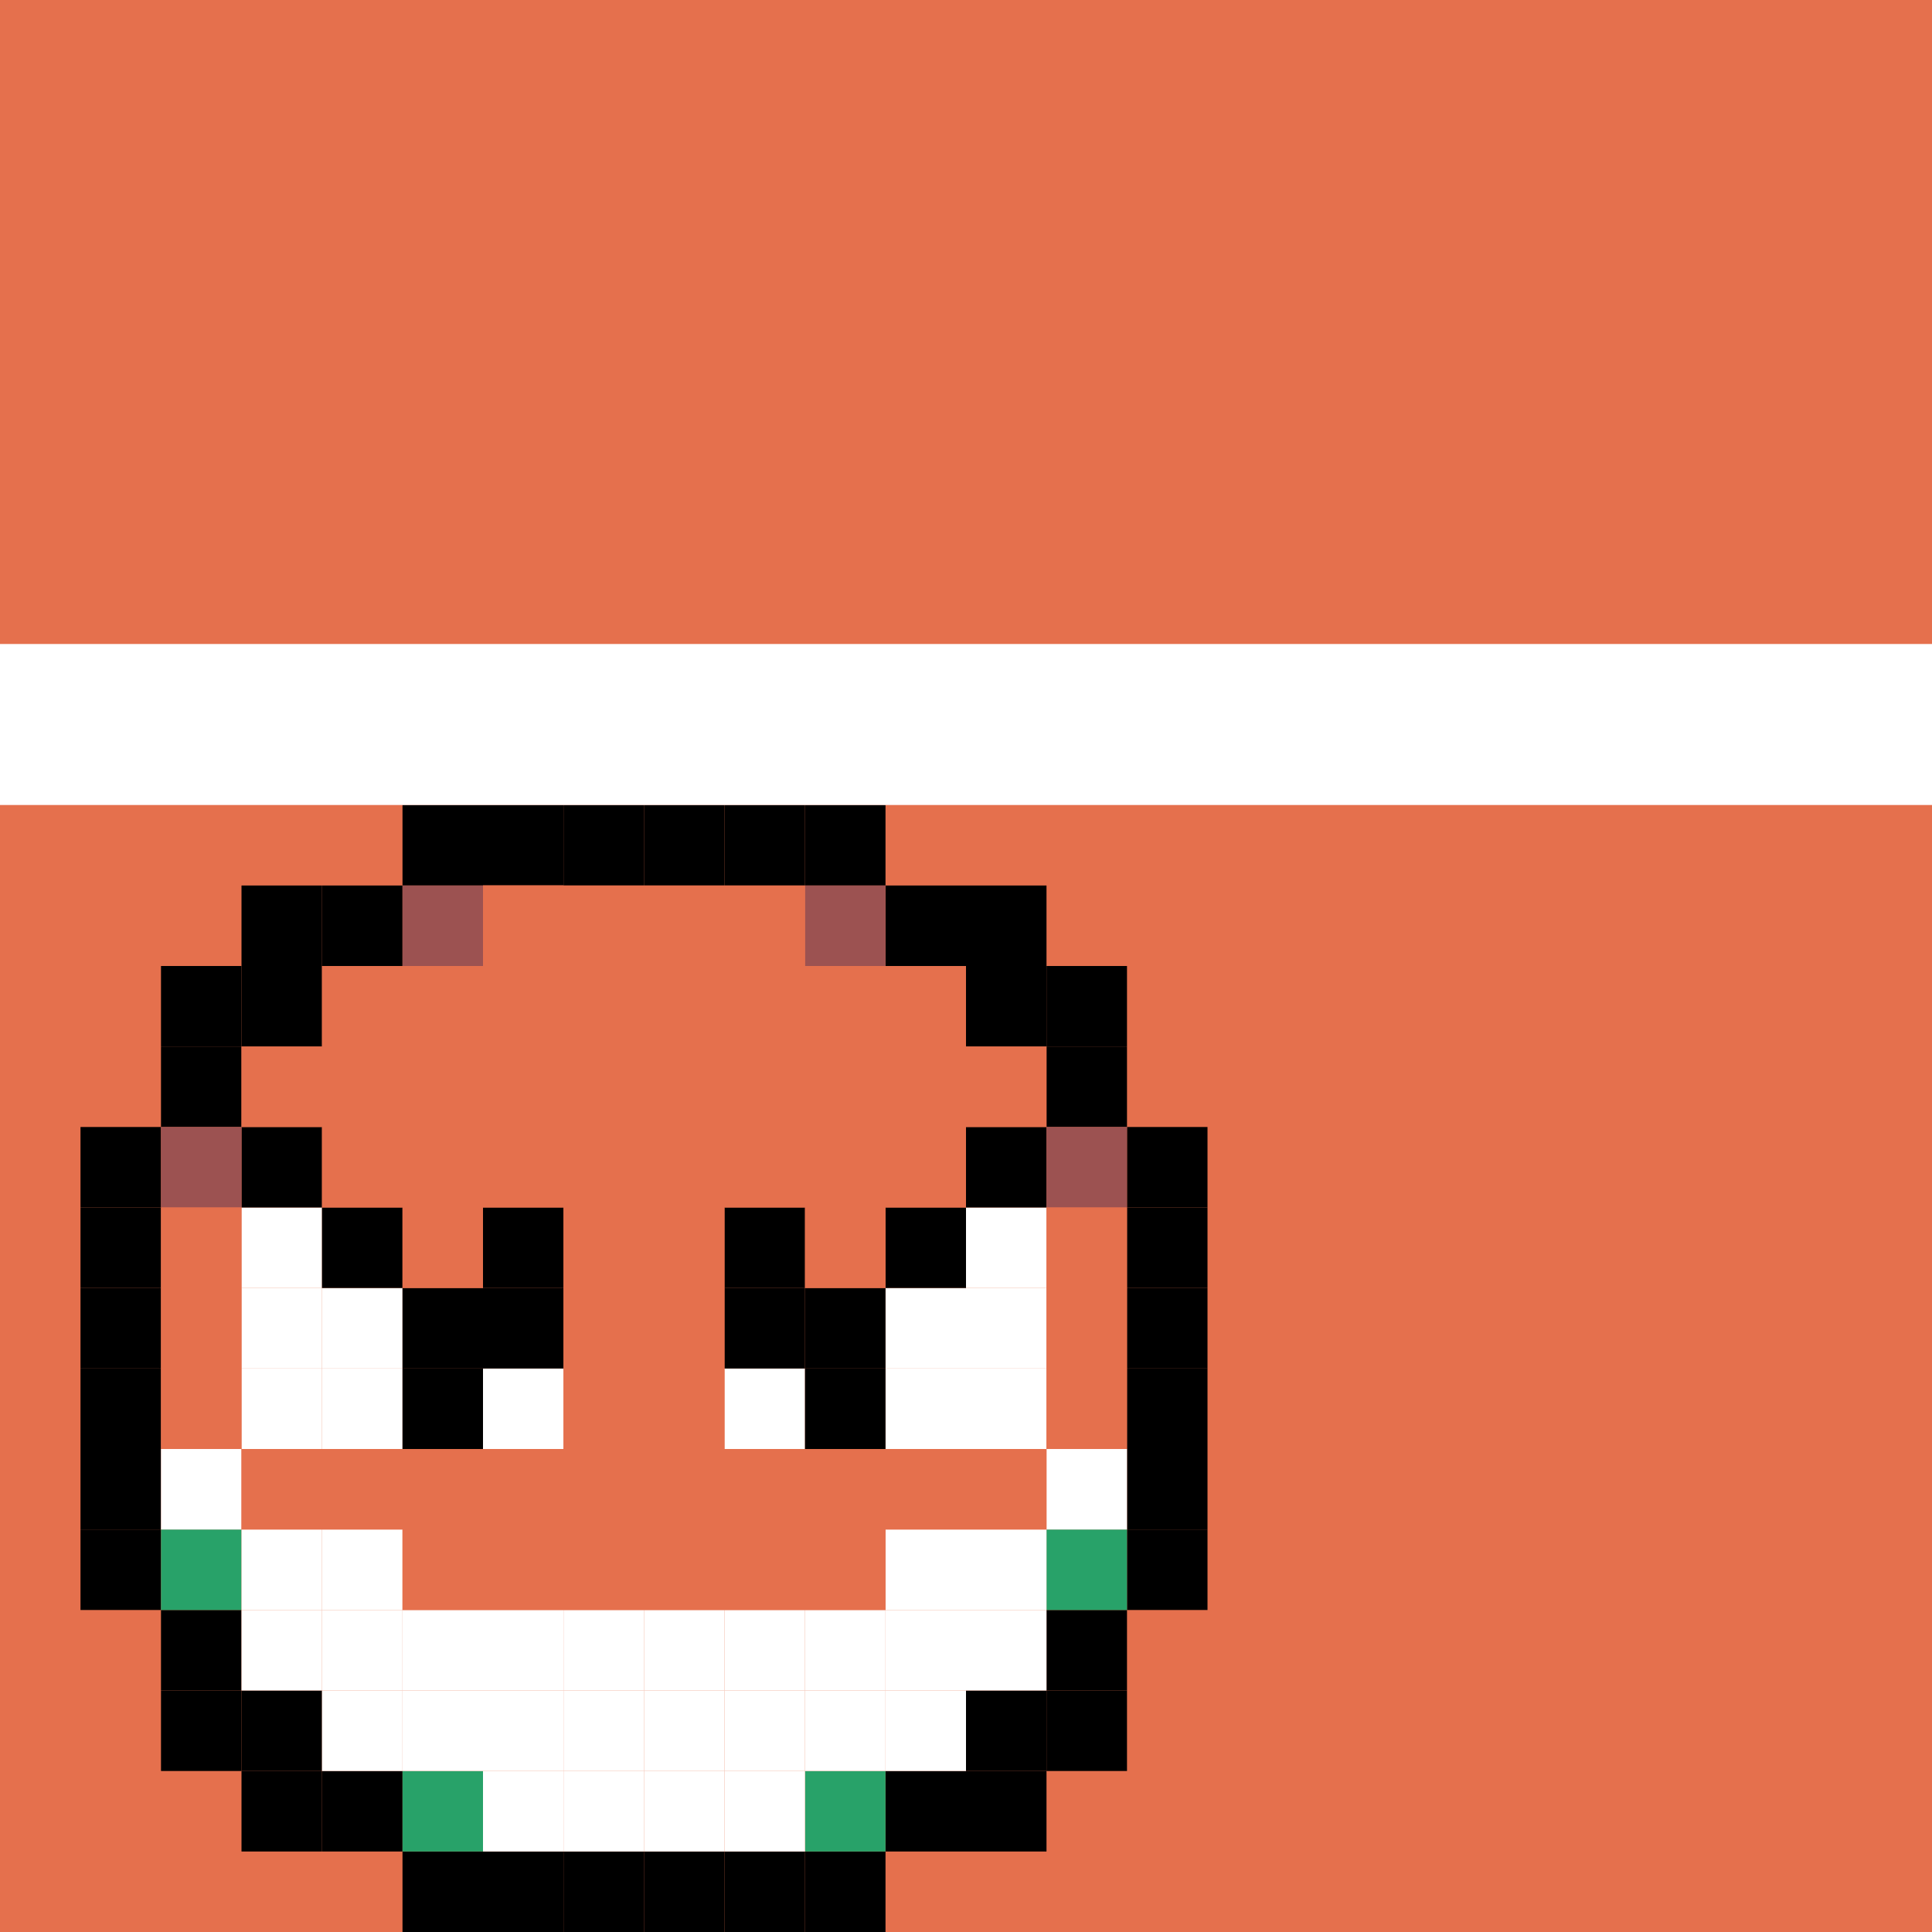 <?xml version="1.0" encoding="utf-8"?>
<!-- Generator: Adobe Illustrator 26.5.0, SVG Export Plug-In . SVG Version: 6.00 Build 0)  -->
<svg version="1.1" id="Layer_1" xmlns="http://www.w3.org/2000/svg" xmlns:xlink="http://www.w3.org/1999/xlink" x="0px" y="0px"
	 viewBox="0 0 24 24" style="enable-background:new 0 0 24 24;" xml:space="preserve">
<style type="text/css">
	.st0{fill:#E5704D;}
	.st1{fill:#28A269;}
	.st2{fill:#FFFFFF;}
	.st3{fill:#9C5251;}
</style>
<rect class="st0" width="24" height="24"/>
<g>
	<g>
		<rect x="1" y="16" width="1" height="1"/>
	</g>
	<g>
		<rect x="6" y="11" class="st0" width="1" height="1"/>
	</g>
	<g>
		<rect x="1" y="18" width="1" height="1"/>
	</g>
	<g>
		<rect x="1" y="17" width="1" height="1"/>
	</g>
	<g>
		<rect x="1" y="15" width="1" height="1"/>
	</g>
	<g>
		<rect x="1" y="19" width="1" height="1"/>
	</g>
	<g>
		<rect x="1" y="14" width="1" height="1"/>
	</g>
	<g>
		<rect x="4" y="11" width="1" height="1"/>
	</g>
	<g>
		<rect x="3" y="11" width="1" height="1"/>
	</g>
	<g>
		<rect x="3" y="12" width="1" height="1"/>
	</g>
	<g>
		<rect x="2" y="12" width="1" height="1"/>
	</g>
	<g>
		<rect x="2" y="13" width="1" height="1"/>
	</g>
	<g>
		<rect x="8" y="10" width="1" height="1"/>
	</g>
	<g>
		<rect x="6" y="10" width="1" height="1"/>
	</g>
	<g>
		<rect x="7" y="10" width="1" height="1"/>
	</g>
	<g>
		<rect x="9" y="10" width="1" height="1"/>
	</g>
	<g>
		<rect x="5" y="10" width="1" height="1"/>
	</g>
	<g>
		<rect x="10" y="10" width="1" height="1"/>
	</g>
	<g>
		<rect x="13" y="13" width="1" height="1"/>
	</g>
	<g>
		<rect x="13" y="12" width="1" height="1"/>
	</g>
	<g>
		<rect x="12" y="12" width="1" height="1"/>
	</g>
	<g>
		<rect x="12" y="11" width="1" height="1"/>
	</g>
	<g>
		<rect x="11" y="11" width="1" height="1"/>
	</g>
	<g>
		<rect x="14" y="17" width="1" height="1"/>
	</g>
	<g>
		<rect x="14" y="15" width="1" height="1"/>
	</g>
	<g>
		<rect x="14" y="16" width="1" height="1"/>
	</g>
	<g>
		<rect x="14" y="18" width="1" height="1"/>
	</g>
	<g>
		<rect x="14" y="14" width="1" height="1"/>
	</g>
	<g>
		<rect x="14" y="19" width="1" height="1"/>
	</g>
	<g>
		<rect x="11" y="22" width="1" height="1"/>
	</g>
	<g>
		<rect x="12" y="22" width="1" height="1"/>
	</g>
	<g>
		<rect x="12" y="21" width="1" height="1"/>
	</g>
	<g>
		<rect x="13" y="21" width="1" height="1"/>
	</g>
	<g>
		<rect x="13" y="20" width="1" height="1"/>
	</g>
	<g>
		<rect x="7" y="23" width="1" height="1"/>
	</g>
	<g>
		<rect x="9" y="23" width="1" height="1"/>
	</g>
	<g>
		<rect x="8" y="23" width="1" height="1"/>
	</g>
	<g>
		<rect x="6" y="23" width="1" height="1"/>
	</g>
	<g>
		<rect x="10" y="23" width="1" height="1"/>
	</g>
	<g>
		<rect x="5" y="23" width="1" height="1"/>
	</g>
	<g>
		<rect x="2" y="20" width="1" height="1"/>
	</g>
	<g>
		<rect x="2" y="21" width="1" height="1"/>
	</g>
	<g>
		<rect x="3" y="21" width="1" height="1"/>
	</g>
	<g>
		<rect x="3" y="22" width="1" height="1"/>
	</g>
	<g>
		<rect x="4" y="22" width="1" height="1"/>
	</g>
	<g>
		<rect x="2" y="19" class="st1" width="1" height="1"/>
	</g>
	<g>
		<rect x="5" y="22" class="st1" width="1" height="1"/>
	</g>
	<g>
		<rect x="10" y="22" class="st1" width="1" height="1"/>
	</g>
	<g>
		<rect x="13" y="19" class="st1" width="1" height="1"/>
	</g>
	<g>
		<rect x="2" y="18" class="st2" width="1" height="1"/>
	</g>
	<g>
		<rect x="6" y="11" class="st0" width="1" height="1"/>
	</g>
	<g>
		<rect x="6" y="11" class="st0" width="1" height="1"/>
	</g>
	<g>
		<rect x="6" y="11" class="st0" width="1" height="1"/>
	</g>
	<g>
		<rect x="13" y="18" class="st2" width="1" height="1"/>
	</g>
	<g>
		<rect x="11" y="19" class="st2" width="1" height="1"/>
	</g>
	<g>
		<rect x="12" y="19" class="st2" width="1" height="1"/>
	</g>
	<g>
		<rect x="4" y="19" class="st2" width="1" height="1"/>
	</g>
	<g>
		<rect x="3" y="19" class="st2" width="1" height="1"/>
	</g>
	<g>
		<rect x="10" y="20" class="st2" width="1" height="1"/>
	</g>
	<g>
		<rect x="9" y="20" class="st2" width="1" height="1"/>
	</g>
	<g>
		<rect x="8" y="20" class="st2" width="1" height="1"/>
	</g>
	<g>
		<rect x="7" y="20" class="st2" width="1" height="1"/>
	</g>
	<g>
		<rect x="6" y="20" class="st2" width="1" height="1"/>
	</g>
	<g>
		<rect x="5" y="20" class="st2" width="1" height="1"/>
	</g>
	<g>
		<rect x="4" y="20" class="st2" width="1" height="1"/>
	</g>
	<g>
		<rect x="3" y="20" class="st2" width="1" height="1"/>
	</g>
	<g>
		<rect x="10" y="21" class="st2" width="1" height="1"/>
	</g>
	<g>
		<rect x="11" y="21" class="st2" width="1" height="1"/>
	</g>
	<g>
		<rect x="11" y="20" class="st2" width="1" height="1"/>
	</g>
	<g>
		<rect x="12" y="20" class="st2" width="1" height="1"/>
	</g>
	<g>
		<rect x="7" y="22" class="st2" width="1" height="1"/>
	</g>
	<g>
		<rect x="7" y="21" class="st2" width="1" height="1"/>
	</g>
	<g>
		<rect x="6" y="22" class="st2" width="1" height="1"/>
	</g>
	<g>
		<rect x="6" y="21" class="st2" width="1" height="1"/>
	</g>
	<g>
		<rect x="5" y="21" class="st2" width="1" height="1"/>
	</g>
	<g>
		<rect x="4" y="21" class="st2" width="1" height="1"/>
	</g>
	<g>
		<rect x="9" y="22" class="st2" width="1" height="1"/>
	</g>
	<g>
		<rect x="9" y="21" class="st2" width="1" height="1"/>
	</g>
	<g>
		<rect x="8" y="22" class="st2" width="1" height="1"/>
	</g>
	<g>
		<rect x="8" y="21" class="st2" width="1" height="1"/>
	</g>
	<g>
		<rect x="4" y="16" class="st2" width="1" height="1"/>
	</g>
	<g>
		<rect x="4" y="17" class="st2" width="1" height="1"/>
	</g>
	<g>
		<rect x="3" y="15" class="st2" width="1" height="1"/>
	</g>
	<g>
		<rect x="3" y="16" class="st2" width="1" height="1"/>
	</g>
	<g>
		<rect x="3" y="17" class="st2" width="1" height="1"/>
	</g>
	<g>
		<rect x="11" y="16" class="st2" width="1" height="1"/>
	</g>
	<g>
		<rect x="11" y="17" class="st2" width="1" height="1"/>
	</g>
	<g>
		<rect x="12" y="15" class="st2" width="1" height="1"/>
	</g>
	<g>
		<rect x="12" y="16" class="st2" width="1" height="1"/>
	</g>
	<g>
		<rect x="12" y="17" class="st2" width="1" height="1"/>
	</g>
	<g>
		<rect x="9" y="17" class="st2" width="1" height="1"/>
	</g>
	<g>
		<rect x="6" y="17" class="st2" width="1" height="1"/>
	</g>
	<g>
		<rect x="3" y="14" width="1" height="1"/>
	</g>
	<g>
		<rect x="4" y="15" width="1" height="1"/>
	</g>
	<g>
		<rect x="6" y="15" width="1" height="1"/>
	</g>
	<g>
		<rect x="6" y="16" width="1" height="1"/>
	</g>
	<g>
		<rect x="5" y="16" width="1" height="1"/>
	</g>
	<g>
		<rect x="5" y="17" width="1" height="1"/>
	</g>
	<g>
		<rect x="12" y="14" width="1" height="1"/>
	</g>
	<g>
		<rect x="11" y="15" width="1" height="1"/>
	</g>
	<g>
		<rect x="9" y="15" width="1" height="1"/>
	</g>
	<g>
		<rect x="10" y="16" width="1" height="1"/>
	</g>
	<g>
		<rect x="10" y="17" width="1" height="1"/>
	</g>
	<g>
		<rect x="9" y="16" width="1" height="1"/>
	</g>
	<g>
		<rect x="10" y="11" class="st3" width="1" height="1"/>
	</g>
	<g>
		<rect x="13" y="14" class="st3" width="1" height="1"/>
	</g>
	<g>
		<rect x="2" y="14" class="st3" width="1" height="1"/>
	</g>
	<g>
		<rect x="5" y="11" class="st3" width="1" height="1"/>
	</g>
	<g>
		<rect x="10" y="12" class="st0" width="1" height="1"/>
	</g>
	<g>
		<rect x="9" y="12" class="st0" width="1" height="1"/>
	</g>
	<g>
		<rect x="8" y="12" class="st0" width="1" height="1"/>
	</g>
	<g>
		<rect x="7" y="12" class="st0" width="1" height="1"/>
	</g>
	<g>
		<rect x="6" y="12" class="st0" width="1" height="1"/>
	</g>
	<g>
		<rect x="5" y="12" class="st0" width="1" height="1"/>
	</g>
	<g>
		<rect x="4" y="12" class="st0" width="1" height="1"/>
	</g>
	<g>
		<rect x="9" y="11" class="st0" width="1" height="1"/>
	</g>
	<g>
		<rect x="8" y="11" class="st0" width="1" height="1"/>
	</g>
	<g>
		<rect x="7" y="11" class="st0" width="1" height="1"/>
	</g>
	<g>
		<rect x="7" y="13" class="st0" width="1" height="1"/>
	</g>
	<g>
		<rect x="5" y="15" class="st0" width="1" height="1"/>
	</g>
	<g>
		<rect x="6" y="14" class="st0" width="1" height="1"/>
	</g>
	<g>
		<rect x="5" y="14" class="st0" width="1" height="1"/>
	</g>
	<g>
		<rect x="4" y="14" class="st0" width="1" height="1"/>
	</g>
	<g>
		<rect x="6" y="13" class="st0" width="1" height="1"/>
	</g>
	<g>
		<rect x="5" y="13" class="st0" width="1" height="1"/>
	</g>
	<g>
		<rect x="4" y="13" class="st0" width="1" height="1"/>
	</g>
	<g>
		<rect x="3" y="13" class="st0" width="1" height="1"/>
	</g>
	<g>
		<rect x="11" y="12" class="st0" width="1" height="1"/>
	</g>
	<g>
		<rect x="5" y="18" class="st0" width="1" height="1"/>
	</g>
	<g>
		<rect x="4" y="18" class="st0" width="1" height="1"/>
	</g>
	<g>
		<rect x="3" y="18" class="st0" width="1" height="1"/>
	</g>
	<g>
		<rect x="7" y="17" class="st0" width="1" height="1"/>
	</g>
	<g>
		<rect x="7" y="16" class="st0" width="1" height="1"/>
	</g>
	<g>
		<rect x="7" y="15" class="st0" width="1" height="1"/>
	</g>
	<g>
		<rect x="2" y="17" class="st0" width="1" height="1"/>
	</g>
	<g>
		<rect x="2" y="16" class="st0" width="1" height="1"/>
	</g>
	<g>
		<rect x="2" y="15" class="st0" width="1" height="1"/>
	</g>
	<g>
		<rect x="7" y="14" class="st0" width="1" height="1"/>
	</g>
	<g>
		<rect x="9" y="14" class="st0" width="1" height="1"/>
	</g>
	<g>
		<rect x="10" y="13" class="st0" width="1" height="1"/>
	</g>
	<g>
		<rect x="11" y="13" class="st0" width="1" height="1"/>
	</g>
	<g>
		<rect x="10" y="14" class="st0" width="1" height="1"/>
	</g>
	<g>
		<rect x="10" y="15" class="st0" width="1" height="1"/>
	</g>
	<g>
		<rect x="11" y="14" class="st0" width="1" height="1"/>
	</g>
	<g>
		<rect x="13" y="17" class="st0" width="1" height="1"/>
	</g>
	<g>
		<rect x="13" y="16" class="st0" width="1" height="1"/>
	</g>
	<g>
		<rect x="13" y="15" class="st0" width="1" height="1"/>
	</g>
	<g>
		<rect x="12" y="13" class="st0" width="1" height="1"/>
	</g>
	<g>
		<rect x="9" y="19" class="st0" width="1" height="1"/>
	</g>
	<g>
		<rect x="10" y="19" class="st0" width="1" height="1"/>
	</g>
	<g>
		<rect x="10" y="18" class="st0" width="1" height="1"/>
	</g>
	<g>
		<rect x="8" y="16" class="st0" width="1" height="1"/>
	</g>
	<g>
		<rect x="8" y="15" class="st0" width="1" height="1"/>
	</g>
	<g>
		<rect x="8" y="14" class="st0" width="1" height="1"/>
	</g>
	<g>
		<rect x="11" y="18" class="st0" width="1" height="1"/>
	</g>
	<g>
		<rect x="12" y="18" class="st0" width="1" height="1"/>
	</g>
	<g>
		<rect x="8" y="13" class="st0" width="1" height="1"/>
	</g>
	<g>
		<rect x="9" y="13" class="st0" width="1" height="1"/>
	</g>
	<g>
		<rect x="6" y="18" class="st0" width="1" height="1"/>
	</g>
	<g>
		<rect x="8" y="19" class="st0" width="1" height="1"/>
	</g>
	<g>
		<rect x="7" y="19" class="st0" width="1" height="1"/>
	</g>
	<g>
		<rect x="6" y="19" class="st0" width="1" height="1"/>
	</g>
	<g>
		<rect x="5" y="19" class="st0" width="1" height="1"/>
	</g>
	<g>
		<rect x="7" y="18" class="st0" width="1" height="1"/>
	</g>
	<g>
		<rect x="8" y="18" class="st0" width="1" height="1"/>
	</g>
	<g>
		<rect x="9" y="18" class="st0" width="1" height="1"/>
	</g>
	<g>
		<rect x="8" y="17" class="st0" width="1" height="1"/>
	</g>
</g>
<rect y="8" class="st2" width="24" height="2"/>
</svg>
